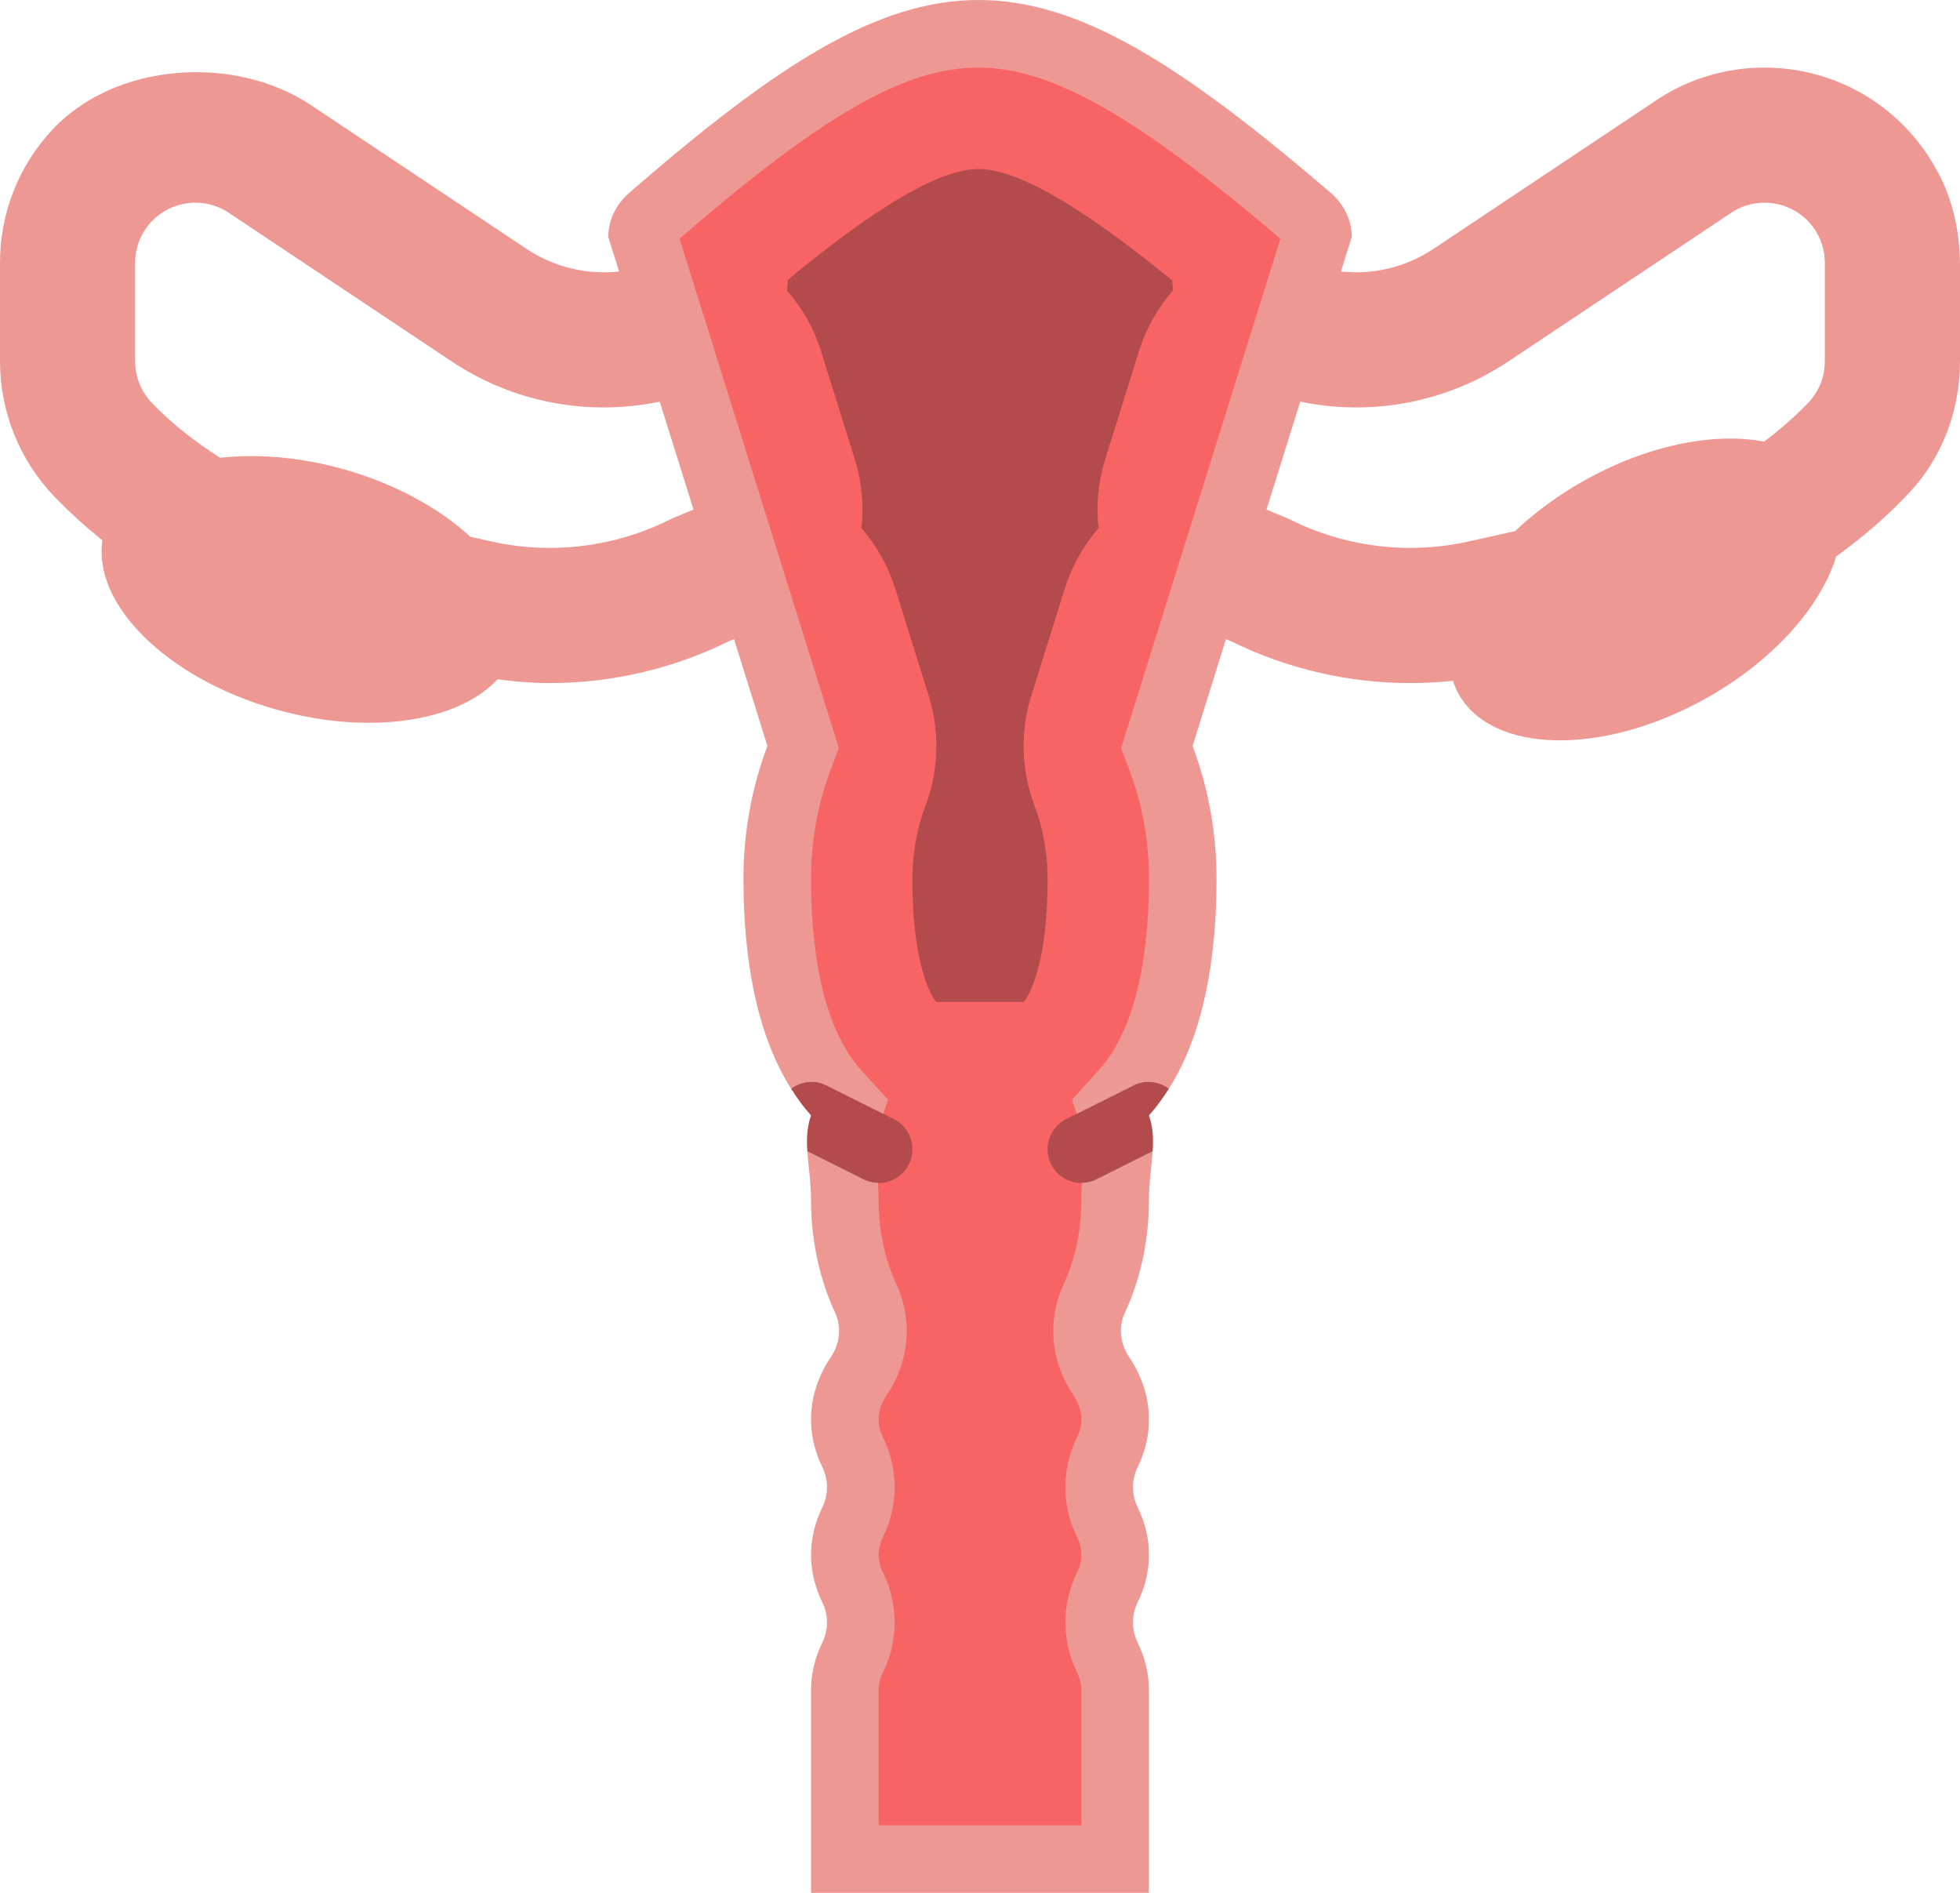 <?xml version="1.0" encoding="UTF-8" standalone="no"?>
<svg width="58px" height="56px" viewBox="0 0 58 56" version="1.1" xmlns="http://www.w3.org/2000/svg" xmlns:xlink="http://www.w3.org/1999/xlink" xmlns:sketch="http://www.bohemiancoding.com/sketch/ns">
    <!-- Generator: Sketch 3.2.2 (9983) - http://www.bohemiancoding.com/sketch -->
    <title>51 - Uterus (Flat)</title>
    <desc>Created with Sketch.</desc>
    <defs></defs>
    <g id="Page-1" stroke="none" stroke-width="1" fill="none" fill-rule="evenodd" sketch:type="MSPage">
        <g id="51---Uterus-(Flat)" sketch:type="MSLayerGroup" transform="translate(0, -1)">
            <path d="M57.383,6.165 C55.72,2.964 51.788,2.115 49.012,3.966 L42.418,8.363 C41.595,8.912 40.627,9.135 39.681,9.033 L40,8.012 C40,7.506 39.765,7.035 39.381,6.706 C30.501,-0.904 27.376,-0.9 18.619,6.706 C18.237,7.038 18,7.506 18,8.012 L18.319,9.033 C17.373,9.135 16.405,8.912 15.582,8.363 L9.207,4.113 C6.927,2.593 3.386,2.847 1.528,4.86 C0.541,5.931 0,7.312 0,8.777 L0,11.689 C0,13.183 0.579,14.62 1.614,15.697 C2.06,16.161 2.537,16.587 3.032,16.986 C2.74,18.892 4.958,21.086 8.174,21.991 C10.932,22.768 13.56,22.353 14.723,21.098 C15.235,21.165 15.75,21.209 16.264,21.209 C18.084,21.209 19.897,20.793 21.544,19.983 L21.721,19.909 L22.709,23.071 C22.26,24.26 22,25.589 22,27 C22,29.331 22.373,31.572 23.409,33.207 C23.702,32.99 24.099,32.932 24.447,33.105 L26.447,34.105 C26.941,34.353 27.142,34.953 26.895,35.447 C26.719,35.798 26.366,36 25.999,36 C25.849,36 25.696,35.966 25.553,35.895 L23.891,35.063 C23.92,35.509 24,35.969 24,36.5 C24,37.722 24.261,38.863 24.713,39.839 C24.91,40.265 24.852,40.754 24.589,41.144 C24.217,41.698 24,42.326 24,43 C24,43.498 24.122,43.97 24.335,44.406 C24.519,44.784 24.519,45.217 24.335,45.594 C24.122,46.03 24,46.503 24,47 C24,47.498 24.122,47.97 24.335,48.407 C24.519,48.784 24.519,49.217 24.335,49.594 C24.122,50.03 24,50.502 24,51 L24,57 L34,57 L34,51 C34,50.502 33.878,50.03 33.665,49.594 C33.481,49.217 33.481,48.784 33.665,48.407 C33.878,47.97 34,47.498 34,47 C34,46.503 33.878,46.03 33.665,45.594 C33.481,45.217 33.481,44.784 33.665,44.406 C33.878,43.97 34,43.498 34,43 C34,42.326 33.783,41.698 33.411,41.144 C33.148,40.754 33.09,40.265 33.287,39.839 C33.739,38.863 34,37.722 34,36.5 C34,35.969 34.08,35.509 34.109,35.063 L32.447,35.895 C32.304,35.966 32.151,36 32.001,36 C31.634,36 31.281,35.798 31.105,35.447 C30.858,34.953 31.059,34.353 31.553,34.105 L33.553,33.105 C33.901,32.932 34.297,32.989 34.591,33.207 C35.627,31.572 36,29.331 36,27 C36,25.589 35.74,24.26 35.291,23.071 L36.279,19.91 L36.455,19.983 C38.103,20.793 39.915,21.209 41.735,21.209 C42.156,21.209 42.577,21.185 42.997,21.141 C43.041,21.276 43.095,21.407 43.165,21.533 C44.162,23.311 47.442,23.367 50.49,21.658 C52.49,20.537 53.888,18.935 54.335,17.463 C55.11,16.906 55.841,16.28 56.504,15.572 C57.485,14.525 58,13.123 58,11.689 L58,8.884 C58,7.944 57.817,6.999 57.383,6.165 L57.383,6.165 Z M19.947,16.315 C19.904,16.332 19.862,16.352 19.821,16.372 C18.196,17.185 16.324,17.416 14.553,17.022 L13.92,16.881 C13.003,16.038 11.703,15.315 10.175,14.884 C8.88,14.52 7.616,14.42 6.516,14.544 C5.789,14.081 5.102,13.553 4.496,12.922 C4.176,12.589 4,12.151 4,11.689 L4,8.777 C4,8.301 4.185,7.854 4.521,7.517 C5.12,6.919 6.066,6.824 6.769,7.294 L13.363,11.691 C15.208,12.921 17.424,13.318 19.523,12.883 L20.522,16.075 L19.947,16.315 L19.947,16.315 Z M54,11.689 C54,12.151 53.823,12.589 53.504,12.922 C53.1,13.342 52.662,13.719 52.203,14.066 C50.736,13.783 48.765,14.161 46.88,15.218 C46.1,15.655 45.412,16.166 44.835,16.713 L43.446,17.022 C41.676,17.416 39.804,17.185 38.179,16.372 C38.138,16.352 38.096,16.332 38.053,16.315 L37.478,16.076 L38.477,12.883 C40.576,13.318 42.792,12.921 44.637,11.691 L51.23,7.294 C51.934,6.824 52.88,6.919 53.479,7.517 C53.814,7.854 54,8.301 54,8.777 L54,11.689 L54,11.689 Z" id="Fill-193" fill="#ED9893" sketch:type="MSShapeGroup"></path>
            <path d="M37.889,8.062 C33.618,4.423 31.103,3 28.955,3 C26.784,3 24.375,4.375 20.11,8.061 L22.975,17.221 L22.954,17.229 C22.955,17.23 22.955,17.232 22.955,17.233 L22.977,17.224 L24.823,23.133 L24.58,23.778 C24.195,24.796 24,25.88 24,27 C24,29.631 24.513,31.587 25.482,32.657 L26.279,33.537 L25.889,34.657 C25.854,34.759 25.887,35.058 25.92,35.346 C25.961,35.707 26,36.087 26,36.5 C26,37.39 26.183,38.253 26.528,39 C27.017,40.057 26.912,41.275 26.249,42.259 C26.081,42.508 26,42.751 26,43 C26,43.174 26.043,43.347 26.133,43.53 C26.588,44.465 26.588,45.535 26.133,46.471 C26.043,46.653 26,46.826 26,47 C26,47.174 26.043,47.347 26.133,47.53 C26.588,48.465 26.588,49.535 26.133,50.471 C26.043,50.653 26,50.826 26,51 L26,55 L32,55 L32,51 C32,50.826 31.957,50.653 31.867,50.47 C31.412,49.535 31.412,48.465 31.867,47.529 C31.957,47.347 32,47.174 32,47 C32,46.826 31.957,46.653 31.867,46.47 C31.412,45.535 31.412,44.465 31.867,43.529 C31.957,43.347 32,43.174 32,43 C32,42.751 31.919,42.508 31.753,42.262 C31.088,41.275 30.983,40.057 31.473,38.998 C31.817,38.253 32,37.39 32,36.5 C32,36.087 32.039,35.707 32.08,35.346 C32.113,35.058 32.146,34.759 32.111,34.657 L31.721,33.537 L32.518,32.657 C33.487,31.587 34,29.631 34,27 C34,25.88 33.805,24.796 33.42,23.779 L33.175,23.134 L37.889,8.062" id="Fill-1976" fill="#F86363" sketch:type="MSShapeGroup"></path>
            <path d="M27.705,30.644 C27.677,30.611 27,29.832 27,27 C27,26.244 27.13,25.517 27.386,24.839 C27.781,23.794 27.814,22.646 27.481,21.58 L26.493,18.418 C26.284,17.75 25.941,17.143 25.492,16.626 C25.566,15.957 25.506,15.264 25.294,14.583 L24.296,11.391 C24.082,10.708 23.733,10.101 23.288,9.591 C23.3,9.487 23.309,9.384 23.313,9.279 C25.38,7.573 27.592,6 28.955,6 C30.333,6 32.582,7.581 34.688,9.296 C34.692,9.395 34.701,9.493 34.712,9.591 C34.267,10.101 33.918,10.707 33.704,11.391 L32.706,14.583 C32.494,15.264 32.434,15.957 32.508,16.626 C32.059,17.143 31.716,17.75 31.507,18.418 L30.519,21.58 C30.186,22.646 30.219,23.794 30.614,24.839 C30.87,25.517 31,26.244 31,27 C31,29.832 30.323,30.611 30.295,30.644 L27.705,30.644" id="Fill-1977" fill="#B34B4D" sketch:type="MSShapeGroup"></path>
            <path d="M25.999,36 C26.366,36 26.719,35.798 26.895,35.447 C27.142,34.953 26.941,34.353 26.447,34.105 L24.447,33.105 C24.099,32.932 23.702,32.99 23.409,33.207 C23.588,33.488 23.78,33.757 24,34 C23.874,34.362 23.867,34.708 23.891,35.063 L25.553,35.895 C25.696,35.966 25.849,36 25.999,36" id="Fill-2344" fill="#B34B4D" sketch:type="MSShapeGroup"></path>
            <path d="M33.553,33.105 L31.553,34.105 C31.059,34.353 30.858,34.953 31.105,35.447 C31.281,35.798 31.634,36 32.001,36 C32.151,36 32.304,35.966 32.447,35.895 L34.109,35.063 C34.133,34.708 34.126,34.362 34,34 C34.22,33.757 34.412,33.488 34.591,33.207 C34.297,32.989 33.901,32.932 33.553,33.105" id="Fill-2345" fill="#B34B4D" sketch:type="MSShapeGroup"></path>
        </g>
    </g>
</svg>